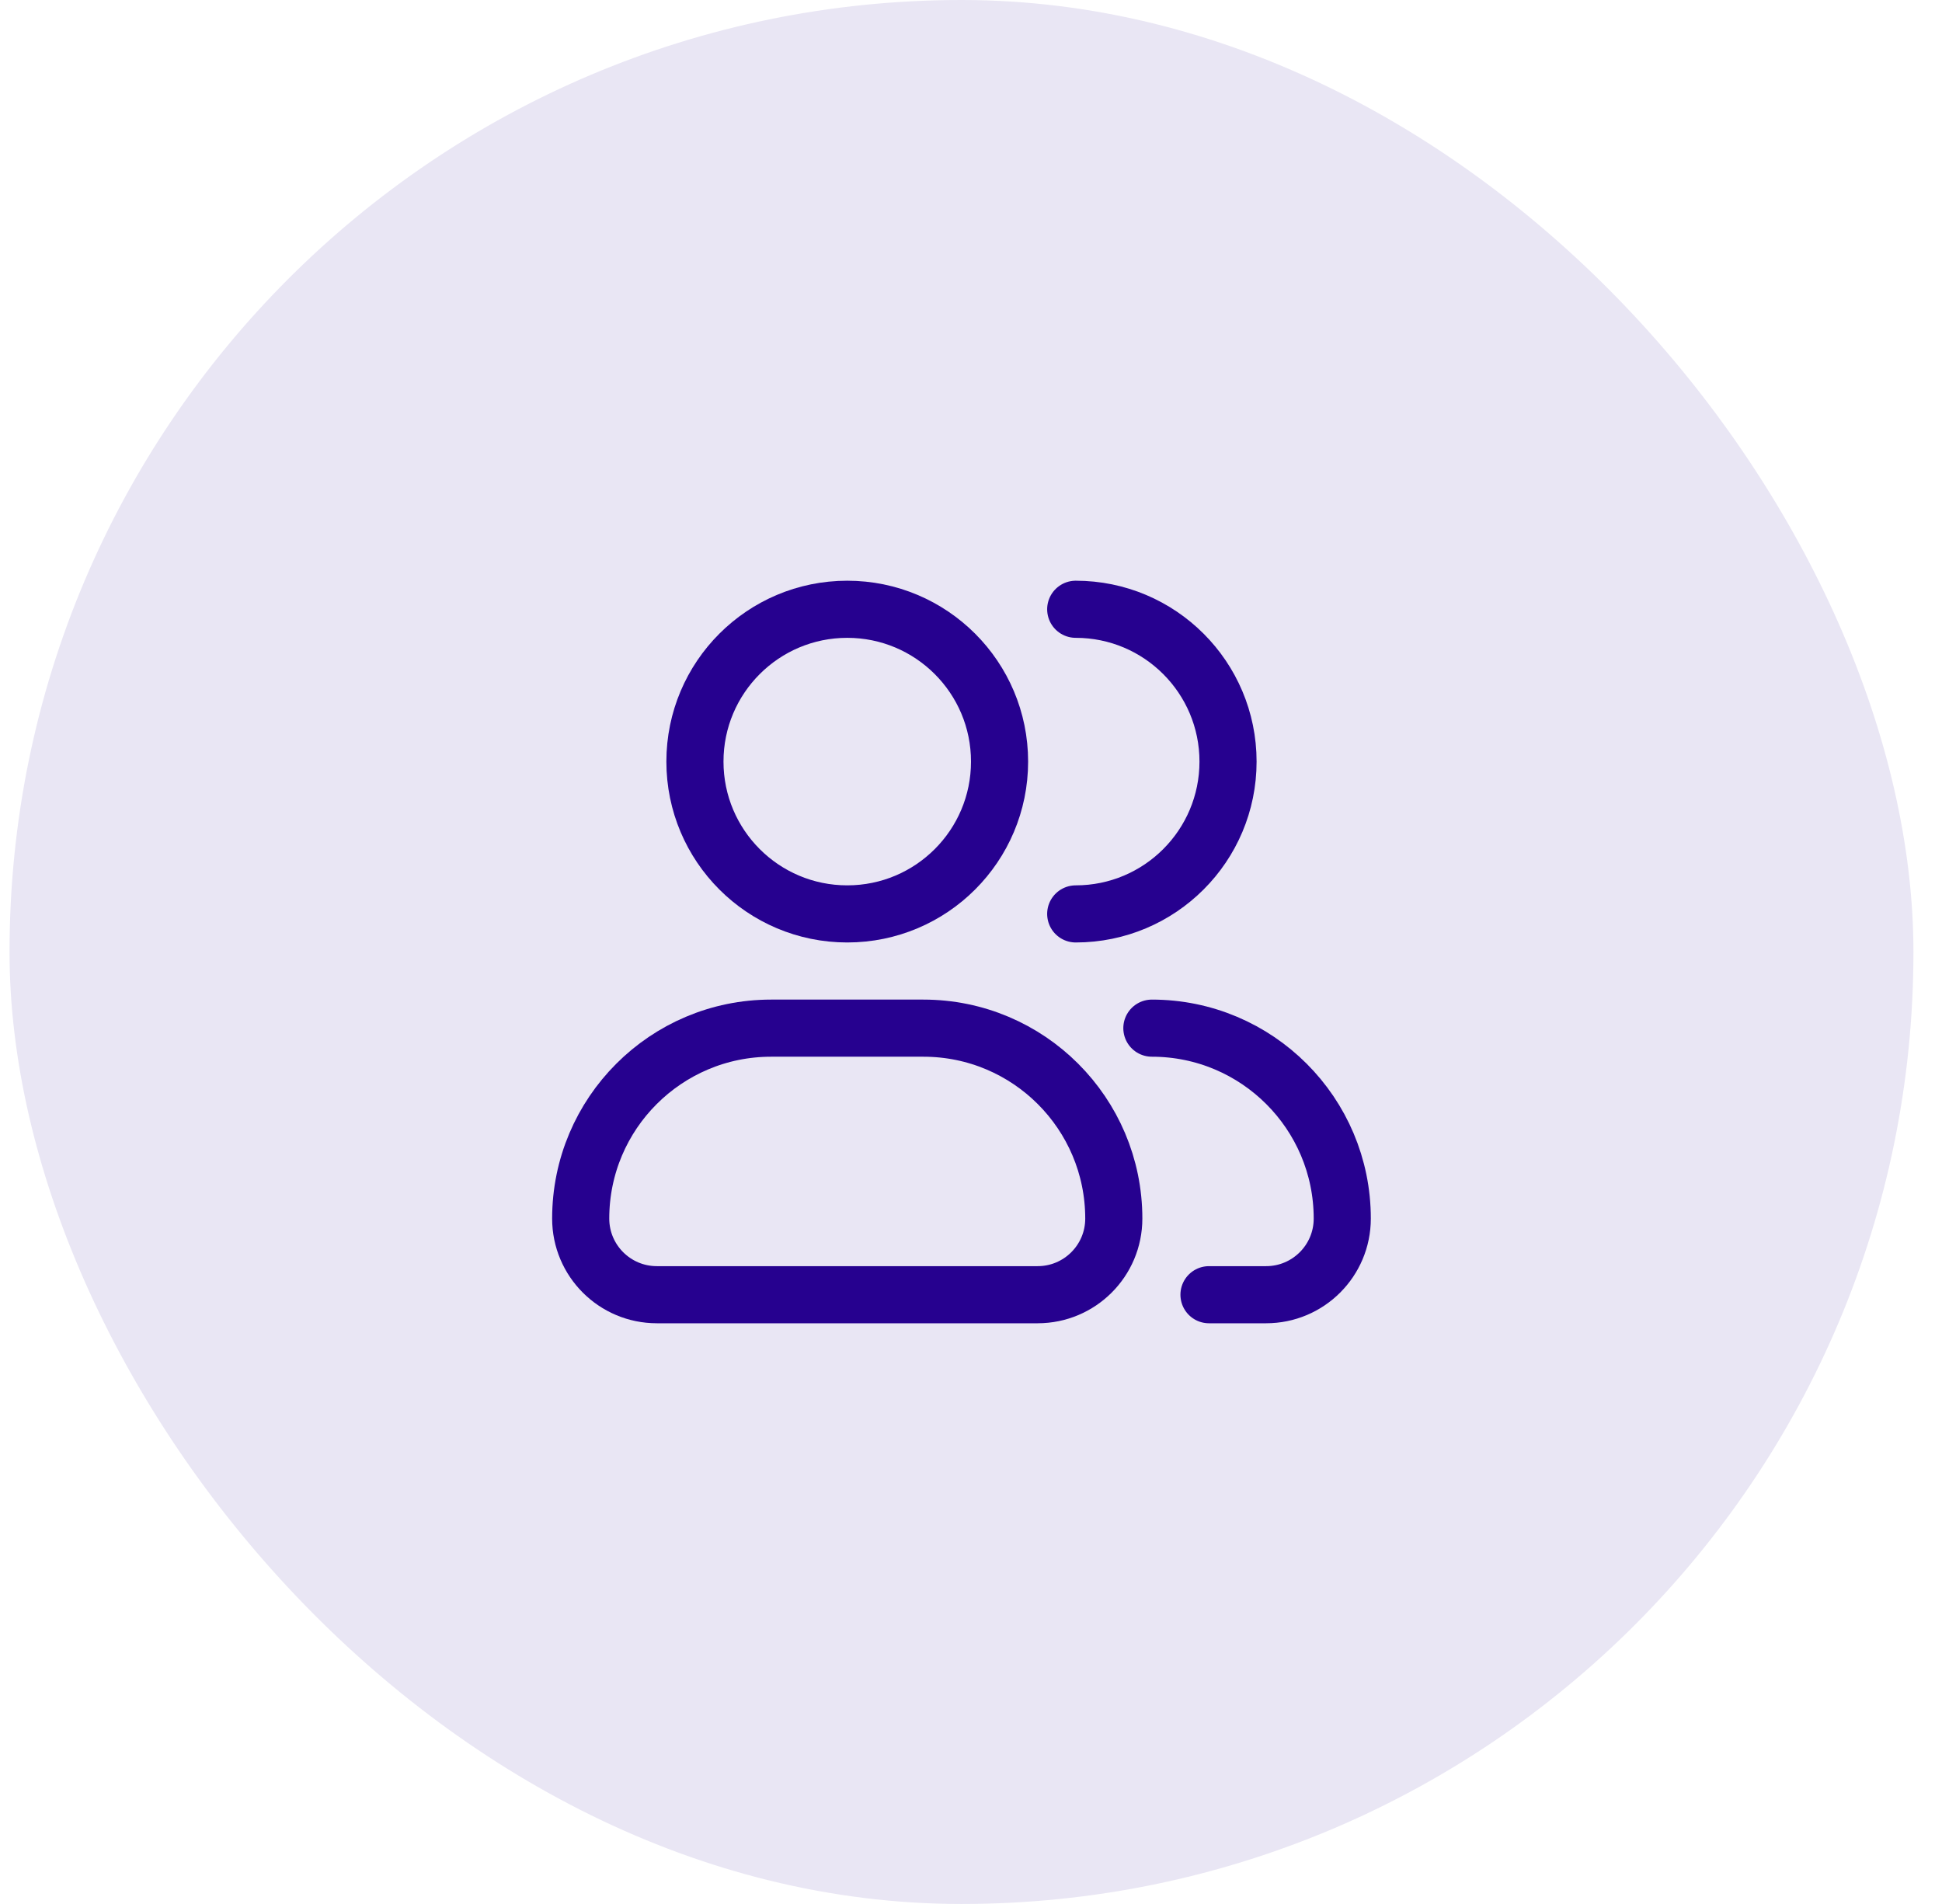 <svg width="51" height="50" viewBox="0 0 51 50" fill="none" xmlns="http://www.w3.org/2000/svg">
<rect x="0.25" width="50" height="50" rx="25" fill="#E9E6F4"/>
<path d="M26.25 20C26.25 22.209 24.459 24 22.25 24C20.041 24 18.25 22.209 18.25 20C18.25 17.791 20.041 16 22.25 16C24.459 16 26.25 17.791 26.25 20Z" stroke="#26018F" stroke-width="1.5"/>
<path d="M28.25 24C30.459 24 32.25 22.209 32.25 20C32.25 17.791 30.459 16 28.25 16" stroke="#26018F" stroke-width="1.5" stroke-linecap="round" stroke-linejoin="round"/>
<path d="M24.25 27H20.25C17.489 27 15.25 29.239 15.25 32C15.25 33.105 16.145 34 17.25 34H27.25C28.355 34 29.25 33.105 29.25 32C29.25 29.239 27.011 27 24.25 27Z" stroke="#26018F" stroke-width="1.5" stroke-linejoin="round"/>
<path d="M30.25 27C33.011 27 35.25 29.239 35.25 32C35.25 33.105 34.355 34 33.25 34H31.75" stroke="#26018F" stroke-width="1.5" stroke-linecap="round" stroke-linejoin="round"/>
</svg>
